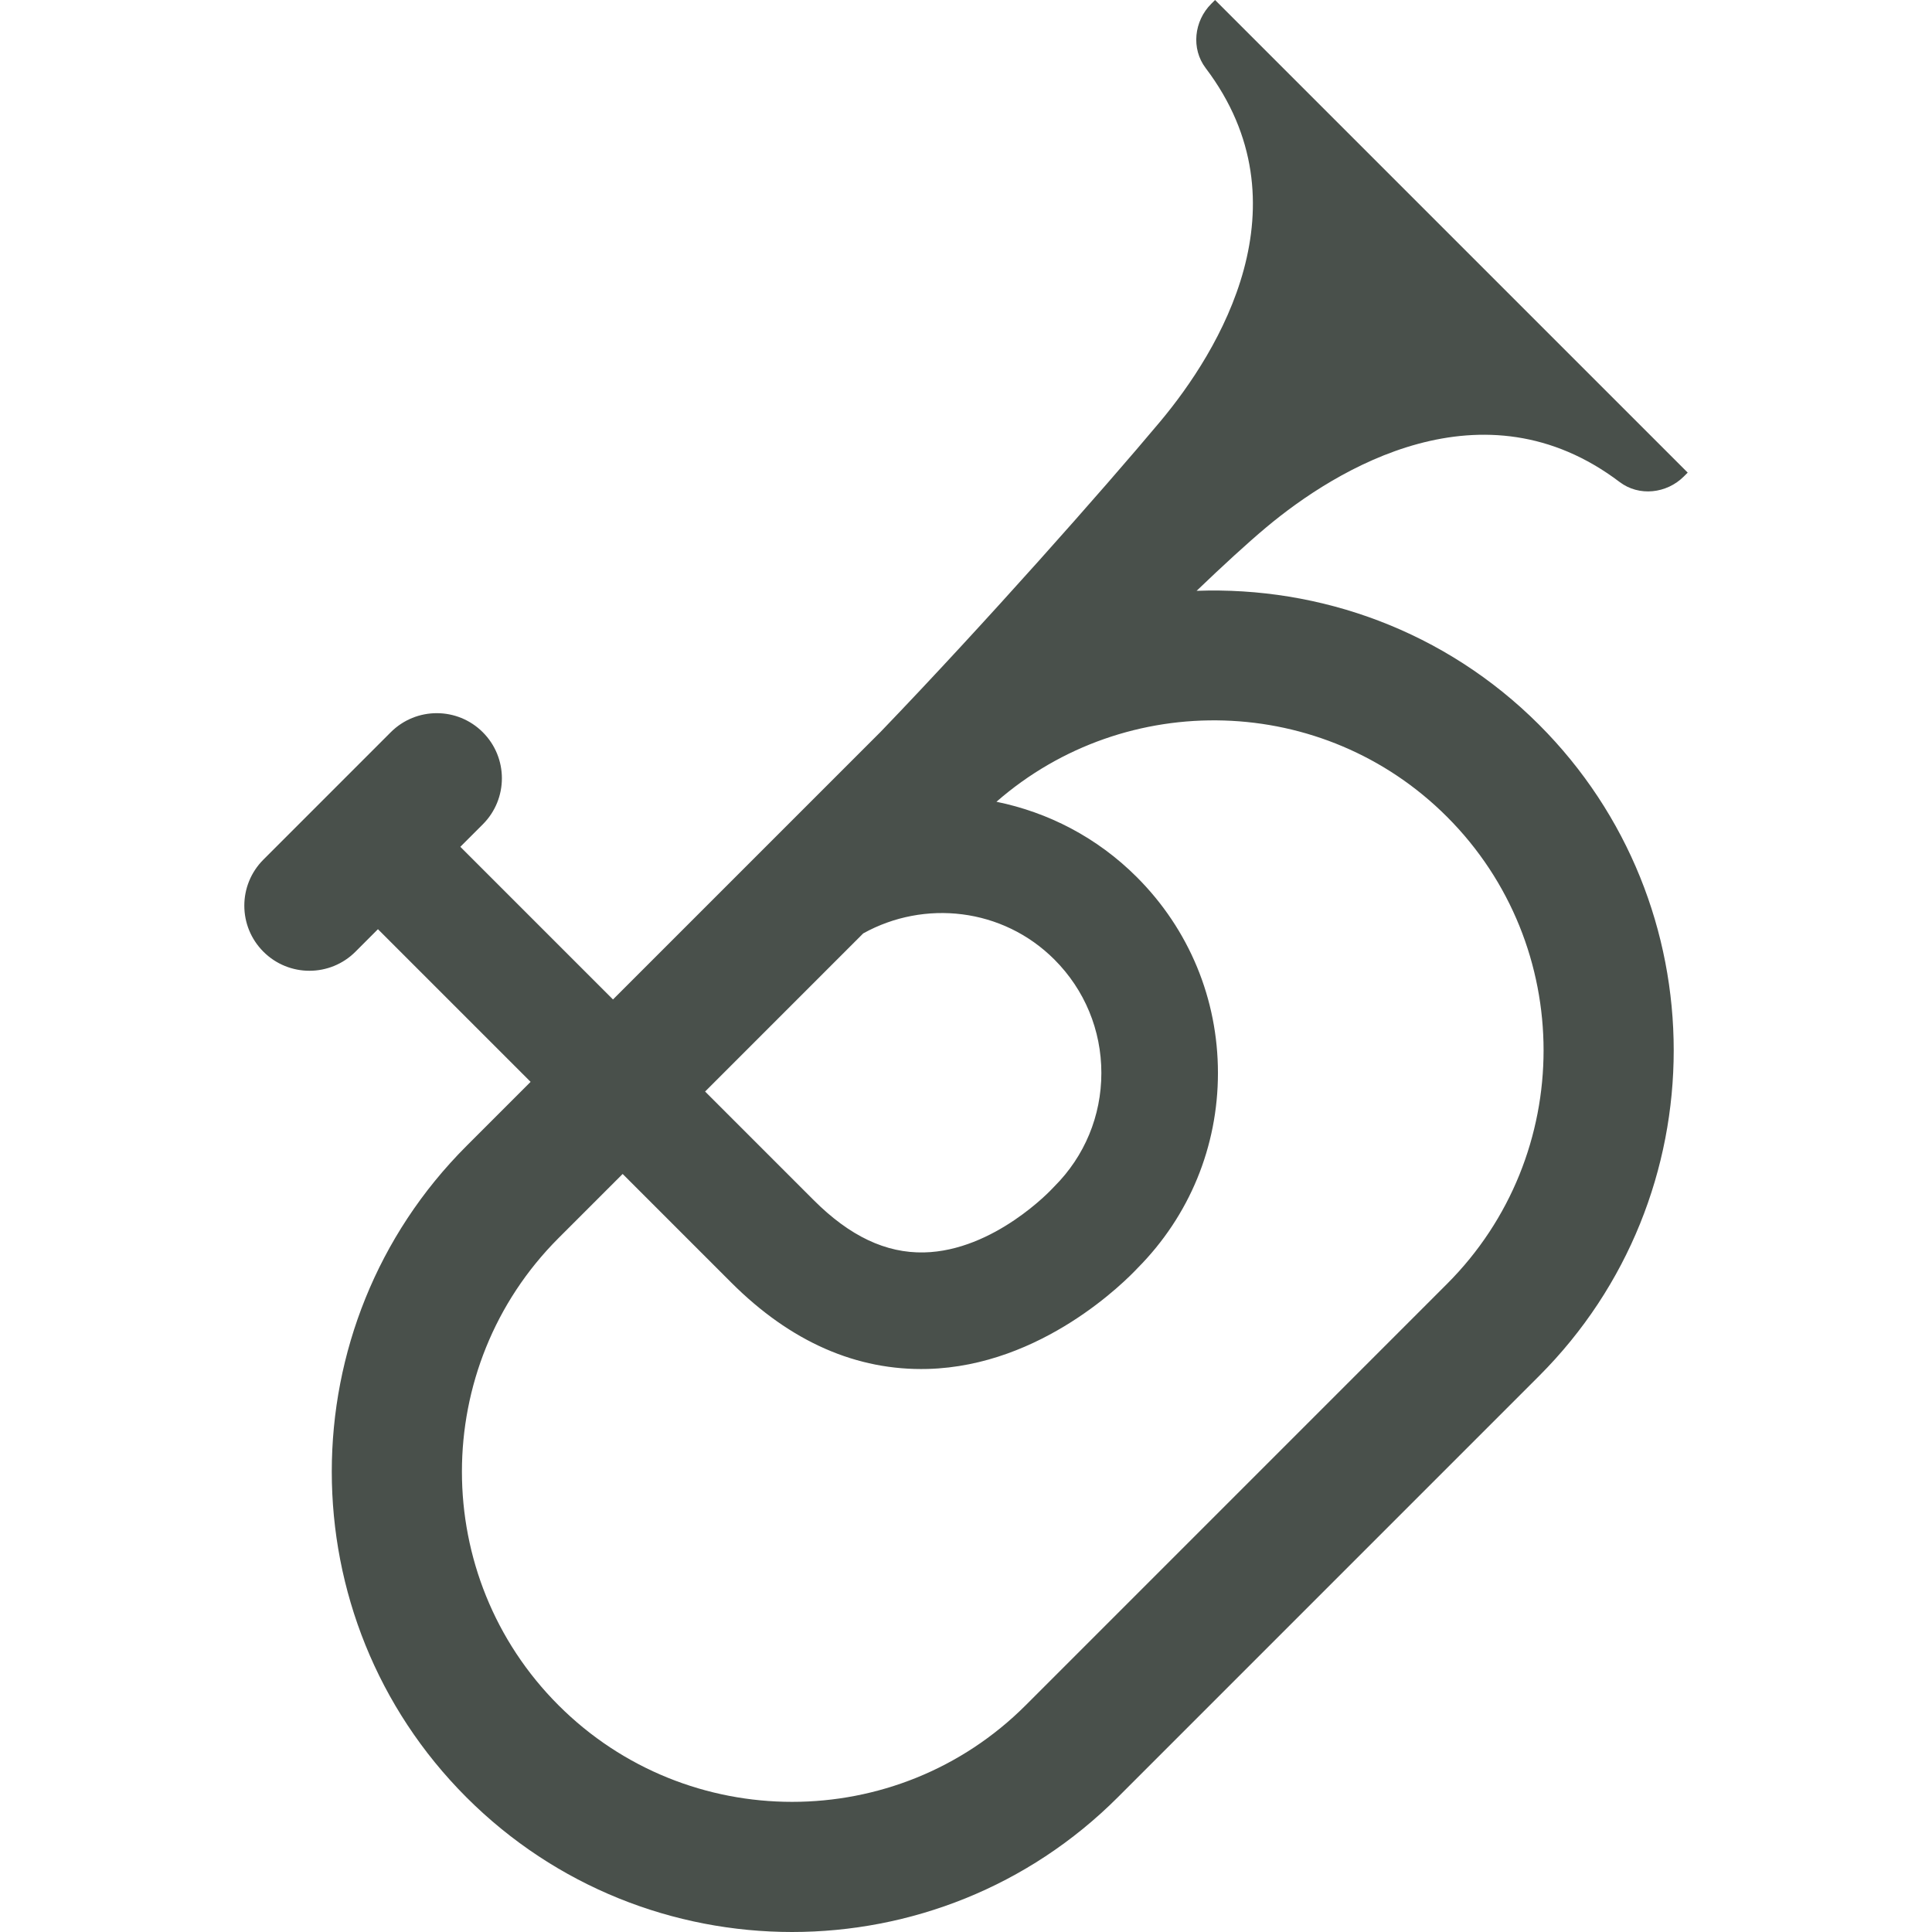 <?xml version="1.0" encoding="iso-8859-1"?>
<!DOCTYPE svg PUBLIC "-//W3C//DTD SVG 1.1//EN" "http://www.w3.org/Graphics/SVG/1.1/DTD/svg11.dtd">
<svg fill="#49504b" height="800px" width="800px" version="1.1" id="Capa_1" xmlns="http://www.w3.org/2000/svg" xmlns:xlink="http://www.w3.org/1999/xlink" 
	 viewBox="0 0 66.454 66.454" xml:space="preserve">
<path id="XMLID_252_" d="M55.71,16.58c0.667,0.505,1.617,0.4,2.209-0.192l0.132-0.132L41.794,0l-0.132,0.132
	c-0.592,0.592-0.697,1.541-0.192,2.209c3.554,4.692,0.467,9.734-1.564,12.16c-1.949,2.328-6.016,6.928-9.611,10.667l-9.21,9.21
	l-5.251-5.251l0.773-0.773c0.875-0.875,0.875-2.292,0-3.167c-0.875-0.875-2.292-0.875-3.167,0L9.06,29.568
	c-0.875,0.875-0.875,2.292,0,3.167c0.875,0.875,2.292,0.875,3.167,0L13,31.961l5.251,5.251l-2.207,2.207
	c-6.176,6.176-6.176,16.226,0,22.403c6.176,6.176,16.226,6.176,22.403,0L52.938,47.33c6.176-6.176,6.176-16.226,0-22.403
	c-3.235-3.235-7.532-4.759-11.779-4.605c0.92-0.881,1.743-1.637,2.39-2.179C45.975,16.111,51.017,13.026,55.71,16.58z
	 M29.691,32.106c2.099-1.166,4.795-0.883,6.576,0.898c1.042,1.043,1.616,2.429,1.616,3.903s-0.574,2.86-1.616,3.902l-0.074,0.077
	c-0.013,0.015-1.991,2.14-4.411,2.193c-1.314,0.027-2.555-0.56-3.792-1.797l-3.737-3.737L29.691,32.106z M49.771,28.094
	c4.43,4.43,4.43,11.639,0,16.069L35.28,58.655c-4.43,4.43-11.639,4.43-16.069,0c-4.43-4.43-4.43-11.639,0-16.069l2.206-2.206
	l3.737,3.737c2.037,2.036,4.31,3.035,6.757,2.97c3.932-0.106,6.815-3.038,7.22-3.471c1.782-1.796,2.762-4.177,2.762-6.709
	c0-2.545-0.991-4.938-2.791-6.738c-1.37-1.37-3.058-2.231-4.828-2.591C38.733,23.683,45.525,23.848,49.771,28.094z"/>
</svg>